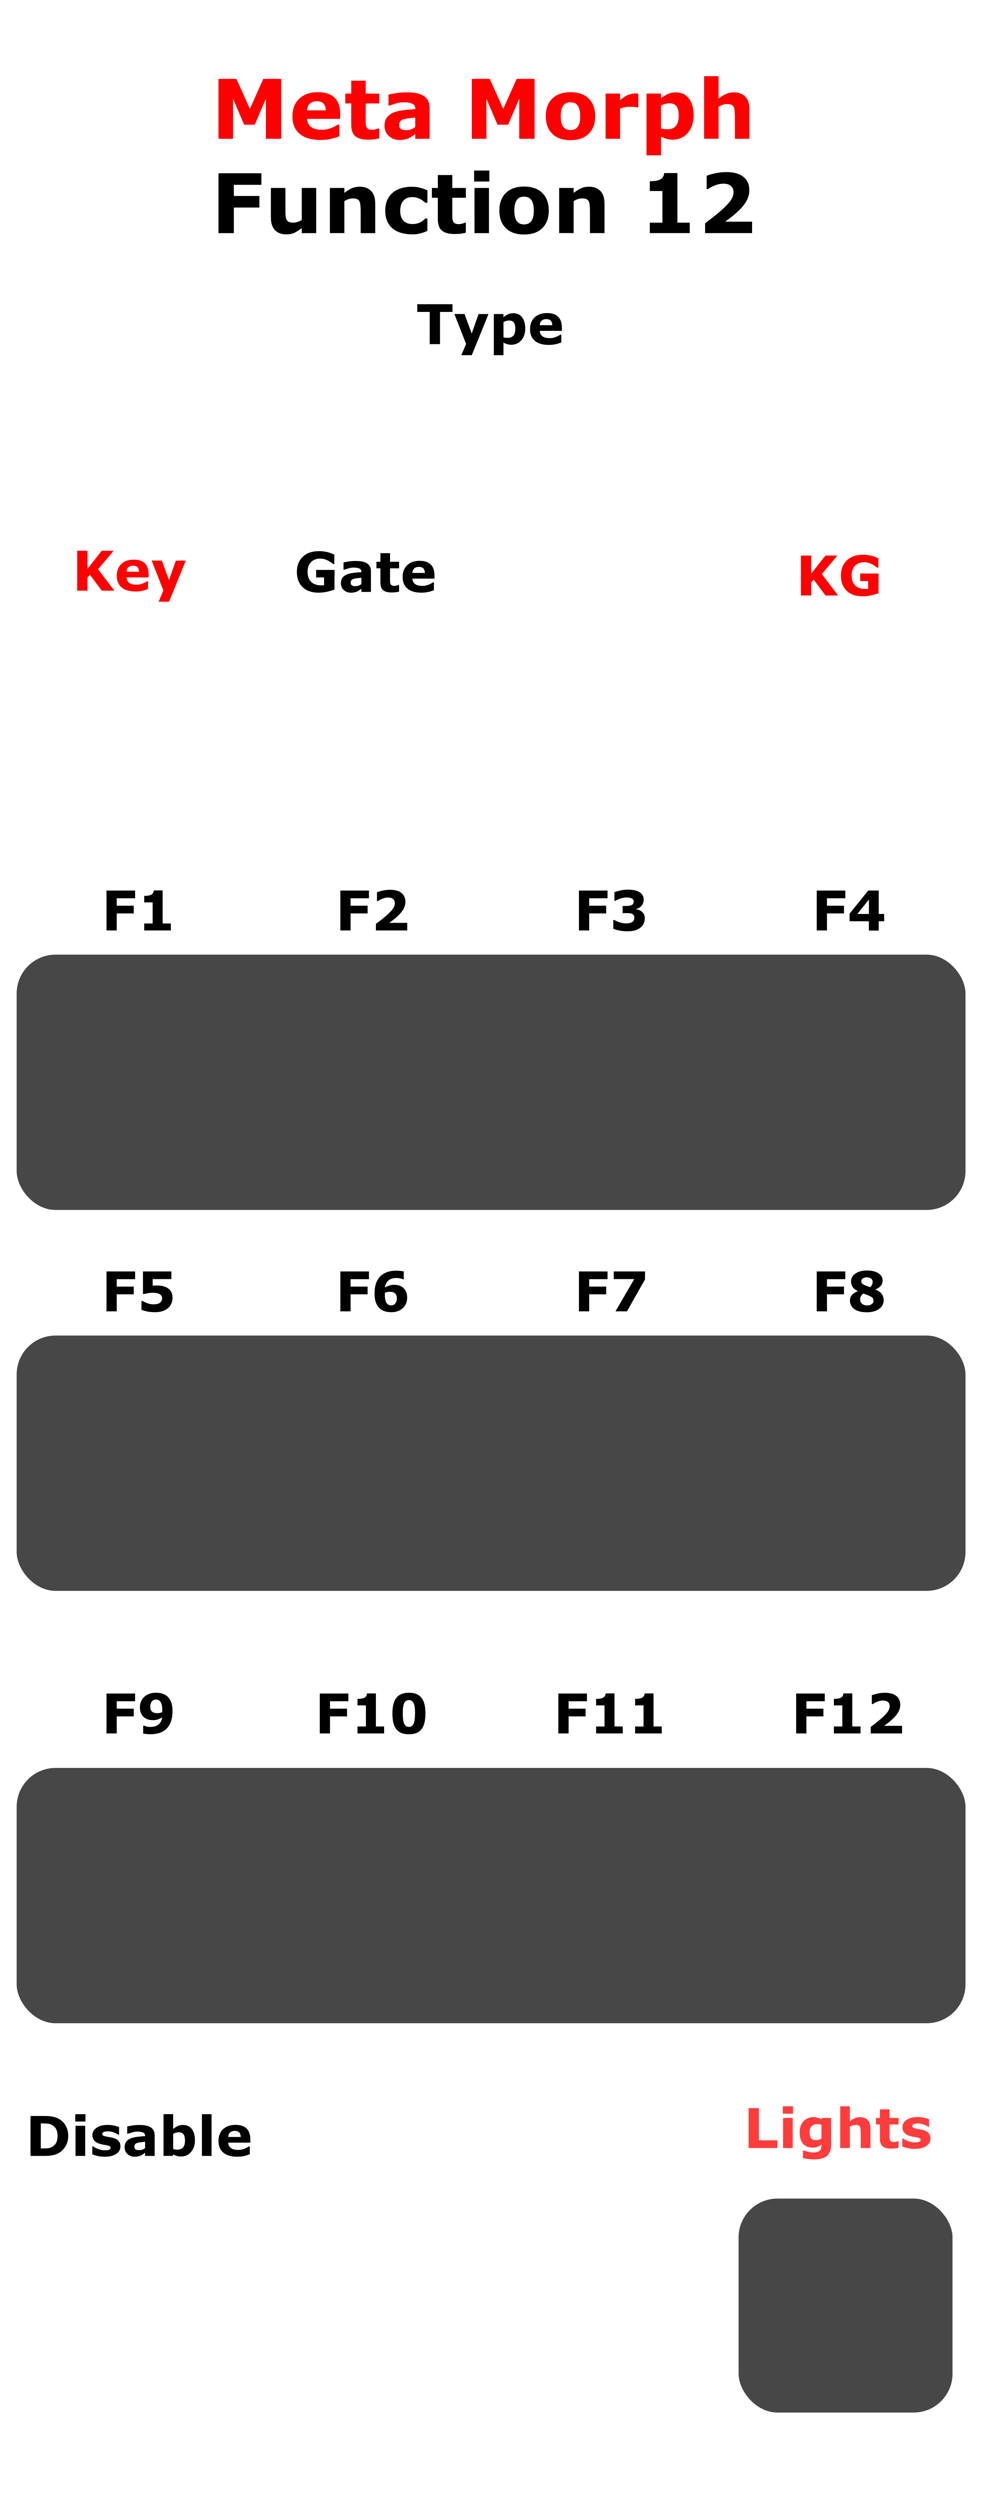 <?xml version="1.0" encoding="UTF-8" standalone="no"?>
<!-- Created with Inkscape (http://www.inkscape.org/) -->

<svg
   width="50.8mm"
   height="128.5mm"
   viewBox="0 0 50.8 128.5"
   version="1.1"
   id="svg1"
   inkscape:version="1.3 (0e150ed, 2023-07-21)"
   sodipodi:docname="EFunction12.svg"
   xmlns:inkscape="http://www.inkscape.org/namespaces/inkscape"
   xmlns:sodipodi="http://sodipodi.sourceforge.net/DTD/sodipodi-0.dtd"
   xmlns="http://www.w3.org/2000/svg"
   xmlns:svg="http://www.w3.org/2000/svg">
  <sodipodi:namedview
     id="namedview1"
     pagecolor="#ffffff"
     bordercolor="#000000"
     borderopacity="0.25"
     inkscape:showpageshadow="2"
     inkscape:pageopacity="0.0"
     inkscape:pagecheckerboard="0"
     inkscape:deskcolor="#d1d1d1"
     inkscape:document-units="mm"
     inkscape:zoom="0.92737795"
     inkscape:cx="121.84892"
     inkscape:cy="302.46568"
     inkscape:window-width="2320"
     inkscape:window-height="1248"
     inkscape:window-x="764"
     inkscape:window-y="25"
     inkscape:window-maximized="0"
     inkscape:current-layer="layer1"
     showgrid="false"
     showguides="true"
     showborder="false">
    <inkscape:grid
       id="grid1"
       units="mm"
       originx="0"
       originy="0"
       spacingx="1"
       spacingy="1"
       empcolor="#0099e5"
       empopacity="0.302"
       color="#0099e5"
       opacity="0.149"
       empspacing="5"
       dotted="false"
       gridanglex="30"
       gridanglez="30"
       visible="false" />
  </sodipodi:namedview>
  <defs
     id="defs1">
    <rect
       x="262.029"
       y="166.06"
       width="334.276"
       height="11.861"
       id="rect15" />
  </defs>
  <g
     inkscape:label="background"
     inkscape:groupmode="layer"
     id="layer1"
     style="display:inline;fill:#ffffff">
    <rect
       style="display:inline;fill:#ffffff;fill-opacity:1;stroke-width:4.087"
       id="background"
       width="50.8"
       height="128.5"
       x="2.0636746e-06"
       y="-5.5511151e-17"
       inkscape:label="background"
       sodipodi:insensitive="true" />
    <rect
       style="fill:#000000;fill-opacity:0.72;stroke-width:4.087"
       id="rect23"
       width="48.787"
       height="13.124"
       x="0.856"
       y="49.07"
       rx="2"
       ry="2" />
    <path
       style="font-weight:bold;font-size:4.233px;-inkscape-font-specification:'sans-serif Bold';display:inline;fill:#ff0000;stroke-width:4.087"
       d="M 14.461,7.133 H 13.671 V 5.072 L 13.101,6.409 H 12.553 L 11.983,5.072 V 7.133 H 11.234 V 4.055 h 0.922 l 0.692,1.544 0.69,-1.544 h 0.922 z M 17.491,6.109 h -1.703 q 0.017,0.273 0.207,0.418 0.192,0.145 0.564,0.145 0.236,0 0.457,-0.085 0.221,-0.085 0.349,-0.182 h 0.083 V 7.002 q -0.252,0.101 -0.475,0.147 -0.223,0.045 -0.494,0.045 -0.699,0 -1.071,-0.314 -0.372,-0.314 -0.372,-0.895 0,-0.575 0.351,-0.91 0.353,-0.337 0.967,-0.337 0.566,0 0.852,0.287 0.285,0.285 0.285,0.823 z M 16.751,5.673 Q 16.745,5.44 16.635,5.322 16.526,5.204 16.294,5.204 q -0.215,0 -0.353,0.112 -0.138,0.112 -0.155,0.358 z m 2.749,1.439 q -0.12,0.031 -0.254,0.048 -0.134,0.019 -0.329,0.019 -0.434,0 -0.647,-0.176 -0.211,-0.176 -0.211,-0.602 V 5.316 H 17.754 V 4.811 h 0.306 V 4.148 h 0.744 v 0.664 h 0.697 v 0.504 h -0.697 v 0.823 q 0,0.122 0.002,0.213 0.002,0.091 0.033,0.163 0.029,0.072 0.101,0.116 0.074,0.041 0.215,0.041 0.058,0 0.151,-0.025 0.095,-0.025 0.132,-0.045 h 0.062 z m 1.85,-0.585 v -0.484 q -0.151,0.012 -0.327,0.035 -0.176,0.021 -0.267,0.05 -0.112,0.035 -0.172,0.103 -0.058,0.066 -0.058,0.176 0,0.072 0.012,0.118 0.012,0.045 0.062,0.087 0.048,0.041 0.114,0.062 0.066,0.019 0.207,0.019 0.112,0 0.225,-0.045 0.116,-0.045 0.203,-0.12 z m 0,0.36 q -0.06,0.045 -0.149,0.11 -0.089,0.064 -0.167,0.101 -0.11,0.05 -0.227,0.072 -0.118,0.025 -0.258,0.025 -0.331,0 -0.554,-0.205 -0.223,-0.205 -0.223,-0.523 0,-0.254 0.114,-0.415 0.114,-0.161 0.322,-0.254 0.207,-0.093 0.513,-0.132 0.306,-0.039 0.635,-0.058 v -0.012 q 0,-0.192 -0.157,-0.265 -0.157,-0.074 -0.463,-0.074 -0.184,0 -0.393,0.066 -0.209,0.064 -0.3,0.099 h -0.068 v -0.56 q 0.118,-0.031 0.382,-0.072 0.267,-0.043 0.533,-0.043 0.635,0 0.916,0.196 0.283,0.194 0.283,0.612 v 1.579 h -0.738 z m 6.137,0.246 H 26.698 V 5.072 l -0.571,1.337 h -0.548 L 25.009,5.072 V 7.133 H 24.261 V 4.055 h 0.922 l 0.692,1.544 0.69,-1.544 h 0.922 z m 3.117,-1.16 q 0,0.573 -0.335,0.903 -0.333,0.329 -0.936,0.329 -0.604,0 -0.938,-0.329 -0.333,-0.331 -0.333,-0.903 0,-0.577 0.335,-0.905 0.337,-0.329 0.936,-0.329 0.608,0 0.938,0.331 0.333,0.331 0.333,0.903 z m -0.916,0.564 q 0.072,-0.089 0.107,-0.213 0.037,-0.126 0.037,-0.347 0,-0.205 -0.037,-0.343 -0.037,-0.138 -0.103,-0.221 -0.066,-0.085 -0.159,-0.12 -0.093,-0.035 -0.201,-0.035 -0.107,0 -0.192,0.029 -0.083,0.029 -0.159,0.116 -0.068,0.081 -0.11,0.221 -0.039,0.141 -0.039,0.353 0,0.19 0.035,0.331 0.035,0.138 0.103,0.223 0.066,0.081 0.157,0.118 0.093,0.037 0.211,0.037 0.101,0 0.192,-0.033 0.093,-0.035 0.157,-0.116 z M 32.821,5.52 h -0.066 q -0.048,-0.017 -0.153,-0.025 -0.105,-0.008 -0.176,-0.008 -0.159,0 -0.281,0.021 -0.122,0.021 -0.263,0.07 v 1.554 h -0.744 V 4.811 h 0.744 v 0.341 q 0.246,-0.211 0.428,-0.279 0.182,-0.07 0.335,-0.07 0.039,0 0.089,0.002 0.05,0.002 0.087,0.006 z m 2.844,0.42 q 0,0.287 -0.089,0.523 -0.087,0.236 -0.229,0.389 -0.149,0.161 -0.337,0.244 -0.188,0.083 -0.403,0.083 -0.198,0 -0.337,-0.043 -0.138,-0.041 -0.283,-0.118 v 0.967 H 33.242 V 4.811 h 0.744 v 0.242 q 0.172,-0.136 0.349,-0.221 0.18,-0.085 0.413,-0.085 0.434,0 0.674,0.318 0.242,0.318 0.242,0.874 z m -0.767,0.014 q 0,-0.339 -0.116,-0.492 -0.116,-0.153 -0.366,-0.153 -0.105,0 -0.217,0.033 -0.112,0.031 -0.213,0.091 v 1.168 q 0.074,0.029 0.159,0.037 0.085,0.008 0.167,0.008 0.296,0 0.44,-0.172 0.145,-0.174 0.145,-0.521 z m 3.636,1.178 H 37.786 V 5.981 q 0,-0.141 -0.014,-0.279 -0.014,-0.141 -0.05,-0.207 -0.041,-0.076 -0.122,-0.112 -0.079,-0.035 -0.221,-0.035 -0.101,0 -0.207,0.033 -0.103,0.033 -0.225,0.105 v 1.645 h -0.744 V 3.916 h 0.744 V 5.068 q 0.198,-0.155 0.38,-0.238 0.184,-0.083 0.407,-0.083 0.376,0 0.587,0.219 0.213,0.219 0.213,0.655 z"
       id="text4"
       inkscape:label="text4"
       aria-label="Meta Morph" />
    <path
       style="font-weight:bold;font-size:2.822px;-inkscape-font-specification:'sans-serif Bold';display:inline;fill:#ff0000;stroke-width:4.087"
       d="m 5.884,30.362 h -0.649 l -0.613,-0.821 -0.124,0.15 v 0.671 h -0.529 v -2.052 h 0.529 v 0.929 l 0.733,-0.929 h 0.613 l -0.802,0.949 z m 1.757,-0.682 h -1.136 q 0.011,0.182 0.138,0.278 0.128,0.097 0.376,0.097 0.157,0 0.305,-0.057 0.147,-0.057 0.233,-0.121 h 0.055 v 0.398 q -0.168,0.068 -0.317,0.098 -0.149,0.03 -0.329,0.03 -0.466,0 -0.714,-0.209 -0.248,-0.209 -0.248,-0.597 0,-0.383 0.234,-0.606 0.236,-0.225 0.645,-0.225 0.378,0 0.568,0.192 0.19,0.19 0.19,0.548 z m -0.493,-0.291 q -0.004,-0.156 -0.077,-0.234 -0.073,-0.079 -0.227,-0.079 -0.143,0 -0.236,0.074 -0.092,0.074 -0.103,0.238 z m 1.542,0.426 0.353,-1 h 0.51 l -0.86,2.115 h -0.537 l 0.245,-0.579 -0.602,-1.537 h 0.521 z"
       id="text2"
       aria-label="Key" />
    <path
       style="font-weight:bold;font-size:2.822px;-inkscape-font-specification:'sans-serif Bold';fill:#ff0000;fill-opacity:0.765;stroke-width:4.087"
       d="m 39.972,110.412 h -1.48 v -2.052 h 0.529 v 1.655 h 0.951 z m 0.787,0 h -0.496 v -1.548 h 0.496 z m 0.014,-1.768 H 40.249 v -0.376 h 0.524 z m 1.96,1.59 q 0,0.218 -0.062,0.367 -0.062,0.149 -0.174,0.233 -0.112,0.085 -0.27,0.123 -0.157,0.039 -0.356,0.039 -0.161,0 -0.318,-0.019 -0.156,-0.019 -0.27,-0.047 v -0.387 h 0.061 q 0.091,0.036 0.222,0.065 0.131,0.03 0.234,0.03 0.138,0 0.223,-0.026 0.087,-0.025 0.132,-0.072 0.043,-0.044 0.062,-0.113 0.019,-0.069 0.019,-0.165 v -0.029 q -0.09,0.073 -0.198,0.116 -0.109,0.043 -0.243,0.043 -0.325,0 -0.502,-0.196 -0.176,-0.196 -0.176,-0.595 0,-0.192 0.054,-0.331 0.054,-0.139 0.152,-0.243 0.091,-0.097 0.223,-0.15 0.134,-0.054 0.273,-0.054 0.125,0 0.227,0.03 0.103,0.029 0.187,0.081 l 0.018,-0.069 h 0.481 z m -0.496,-0.31 v -0.701 q -0.043,-0.018 -0.105,-0.028 -0.062,-0.011 -0.112,-0.011 -0.196,0 -0.294,0.113 -0.098,0.112 -0.098,0.313 0,0.223 0.083,0.311 0.084,0.088 0.248,0.088 0.074,0 0.146,-0.023 0.072,-0.023 0.131,-0.062 z m 2.519,0.488 h -0.499 v -0.768 q 0,-0.094 -0.01,-0.186 -0.01,-0.094 -0.033,-0.138 -0.028,-0.051 -0.081,-0.074 -0.052,-0.023 -0.147,-0.023 -0.068,0 -0.138,0.022 -0.069,0.022 -0.15,0.07 v 1.097 h -0.496 v -2.144 h 0.496 v 0.768 q 0.132,-0.103 0.254,-0.158 0.123,-0.055 0.271,-0.055 0.251,0 0.391,0.146 0.142,0.146 0.142,0.437 z m 1.446,-0.014 q -0.08,0.021 -0.169,0.032 -0.09,0.012 -0.219,0.012 -0.289,0 -0.431,-0.117 -0.141,-0.117 -0.141,-0.401 v -0.723 h -0.204 v -0.336 h 0.204 v -0.442 h 0.496 v 0.442 h 0.464 v 0.336 h -0.464 v 0.548 q 0,0.081 0.001,0.142 0.001,0.061 0.022,0.109 0.019,0.048 0.068,0.077 0.05,0.028 0.143,0.028 0.039,0 0.101,-0.017 0.063,-0.017 0.088,-0.03 h 0.041 z m 1.641,-0.477 q 0,0.24 -0.215,0.387 -0.215,0.146 -0.588,0.146 -0.207,0 -0.375,-0.039 -0.168,-0.039 -0.27,-0.085 v -0.408 h 0.045 q 0.037,0.026 0.085,0.058 0.05,0.03 0.139,0.066 0.077,0.032 0.175,0.055 0.098,0.022 0.209,0.022 0.146,0 0.216,-0.032 0.07,-0.033 0.07,-0.097 0,-0.057 -0.041,-0.081 -0.041,-0.026 -0.157,-0.05 -0.055,-0.012 -0.15,-0.026 -0.094,-0.015 -0.171,-0.036 -0.211,-0.055 -0.313,-0.171 -0.102,-0.117 -0.102,-0.291 0,-0.223 0.211,-0.371 0.212,-0.149 0.579,-0.149 0.174,0 0.332,0.036 0.16,0.035 0.249,0.074 v 0.391 H 47.729 q -0.11,-0.076 -0.252,-0.123 -0.141,-0.048 -0.285,-0.048 -0.12,0 -0.203,0.033 -0.081,0.033 -0.081,0.094 0,0.055 0.037,0.084 0.037,0.029 0.175,0.058 0.076,0.015 0.163,0.03 0.088,0.014 0.176,0.036 0.196,0.051 0.289,0.161 0.094,0.109 0.094,0.273 z"
       id="text39"
       aria-label="Lights" />
    <path
       style="font-weight:bold;font-size:2.822px;-inkscape-font-specification:'sans-serif Bold';fill:#000000;stroke-width:4.087"
       d="m 17.198,30.306 q -0.138,0.054 -0.365,0.107 -0.227,0.052 -0.453,0.052 -0.524,0 -0.82,-0.284 -0.296,-0.285 -0.296,-0.787 0,-0.478 0.299,-0.77 0.299,-0.294 0.834,-0.294 0.203,0 0.386,0.037 0.183,0.036 0.408,0.145 v 0.481 h -0.059 q -0.039,-0.029 -0.113,-0.081 -0.074,-0.054 -0.143,-0.091 -0.08,-0.044 -0.187,-0.076 -0.106,-0.032 -0.226,-0.032 -0.141,0 -0.255,0.041 -0.114,0.041 -0.205,0.127 -0.087,0.083 -0.138,0.211 -0.05,0.127 -0.05,0.294 0,0.34 0.181,0.521 0.181,0.181 0.533,0.181 0.03,0 0.066,-0.001 0.037,-0.001 0.068,-0.004 v -0.402 h -0.409 v -0.387 h 0.947 z M 18.581,30.02 v -0.322 q -0.101,0.008 -0.218,0.023 -0.117,0.014 -0.178,0.033 -0.074,0.023 -0.114,0.069 -0.039,0.044 -0.039,0.117 0,0.048 0.008,0.079 0.008,0.03 0.041,0.058 0.032,0.028 0.076,0.041 0.044,0.012 0.138,0.012 0.074,0 0.15,-0.03 0.077,-0.03 0.135,-0.08 z m 0,0.24 q -0.04,0.03 -0.099,0.073 -0.059,0.043 -0.112,0.068 -0.073,0.033 -0.152,0.048 -0.079,0.017 -0.172,0.017 -0.22,0 -0.369,-0.136 -0.149,-0.136 -0.149,-0.349 0,-0.169 0.076,-0.277 0.076,-0.107 0.215,-0.169 0.138,-0.062 0.342,-0.088 0.204,-0.026 0.423,-0.039 v -0.008 q 0,-0.128 -0.105,-0.176 -0.105,-0.05 -0.309,-0.05 -0.123,0 -0.262,0.044 -0.139,0.043 -0.2,0.066 h -0.045 v -0.373 q 0.079,-0.021 0.255,-0.048 0.178,-0.029 0.356,-0.029 0.423,0 0.61,0.131 0.189,0.13 0.189,0.408 v 1.053 H 18.581 Z m 1.938,0.15 q -0.08,0.021 -0.169,0.032 -0.09,0.012 -0.219,0.012 -0.289,0 -0.431,-0.117 -0.141,-0.117 -0.141,-0.401 V 29.212 h -0.204 v -0.336 h 0.204 v -0.442 h 0.496 v 0.442 h 0.464 v 0.336 h -0.464 v 0.548 q 0,0.081 0.001,0.142 0.001,0.061 0.022,0.109 0.019,0.048 0.068,0.077 0.05,0.028 0.143,0.028 0.039,0 0.101,-0.017 0.063,-0.017 0.088,-0.03 h 0.041 z m 1.82,-0.668 h -1.136 q 0.011,0.182 0.138,0.278 0.128,0.096 0.376,0.096 0.157,0 0.305,-0.057 0.147,-0.057 0.233,-0.121 h 0.055 v 0.398 q -0.168,0.068 -0.317,0.098 -0.149,0.03 -0.329,0.03 -0.466,0 -0.714,-0.209 -0.248,-0.209 -0.248,-0.597 0,-0.383 0.234,-0.606 0.236,-0.225 0.645,-0.225 0.378,0 0.568,0.192 0.19,0.19 0.19,0.548 z m -0.493,-0.291 q -0.004,-0.156 -0.077,-0.234 -0.073,-0.079 -0.227,-0.079 -0.143,0 -0.236,0.074 -0.092,0.074 -0.103,0.238 z"
       id="text1"
       aria-label="Gate" />
    <path
       style="font-weight:bold;font-size:2.822px;-inkscape-font-specification:'sans-serif Bold';display:inline;fill:#ff0000;stroke-width:4.087"
       d="m 43.096,30.609 h -0.649 l -0.613,-0.821 -0.124,0.15 v 0.671 h -0.529 v -2.052 h 0.529 v 0.929 l 0.733,-0.929 h 0.613 l -0.802,0.949 z m 2.075,-0.117 q -0.138,0.054 -0.365,0.107 -0.227,0.052 -0.453,0.052 -0.524,0 -0.82,-0.284 -0.296,-0.285 -0.296,-0.787 0,-0.478 0.299,-0.77 0.299,-0.294 0.834,-0.294 0.203,0 0.386,0.037 0.183,0.036 0.408,0.145 v 0.481 h -0.059 q -0.039,-0.029 -0.113,-0.081 -0.074,-0.054 -0.143,-0.091 -0.08,-0.044 -0.187,-0.076 -0.106,-0.032 -0.226,-0.032 -0.141,0 -0.255,0.041 -0.114,0.041 -0.205,0.127 -0.087,0.083 -0.138,0.211 -0.05,0.127 -0.05,0.294 0,0.34 0.181,0.521 0.181,0.181 0.533,0.181 0.03,0 0.066,-0.001 0.037,-0.001 0.068,-0.004 v -0.402 h -0.409 v -0.387 h 0.947 z"
       id="text6-7"
       aria-label="KG" />
    <rect
       style="display:inline;fill:#000000;fill-opacity:0.72;stroke-width:1.906"
       id="rect4"
       width="11"
       height="11"
       x="37.976"
       y="113.009"
       rx="2"
       ry="2" />
    <path
       style="font-weight:bold;font-size:2.822px;-inkscape-font-specification:'sans-serif Bold';fill:#000000;stroke-width:4.087"
       d="m 23.265,16.034 h -0.641 v 1.655 h -0.529 v -1.655 h -0.641 v -0.397 h 1.811 z m 0.989,1.108 0.353,-1 h 0.51 l -0.86,2.115 h -0.537 l 0.245,-0.579 -0.602,-1.537 h 0.521 z m 2.753,-0.248 q 0,0.192 -0.059,0.349 -0.058,0.157 -0.153,0.259 -0.099,0.107 -0.225,0.163 -0.125,0.055 -0.269,0.055 -0.132,0 -0.225,-0.029 -0.092,-0.028 -0.189,-0.079 v 0.645 h -0.496 v -2.115 h 0.496 v 0.161 q 0.114,-0.091 0.233,-0.147 0.12,-0.057 0.276,-0.057 0.289,0 0.449,0.212 0.161,0.212 0.161,0.583 z m -0.511,0.01 q 0,-0.226 -0.077,-0.328 -0.077,-0.102 -0.244,-0.102 -0.07,0 -0.145,0.022 -0.074,0.021 -0.142,0.061 v 0.779 q 0.05,0.019 0.106,0.025 0.057,0.005 0.112,0.005 0.197,0 0.294,-0.114 0.096,-0.116 0.096,-0.347 z m 2.394,0.103 h -1.136 q 0.011,0.182 0.138,0.278 0.128,0.096 0.376,0.096 0.157,0 0.305,-0.057 0.147,-0.057 0.233,-0.121 h 0.055 v 0.398 q -0.168,0.068 -0.317,0.098 -0.149,0.03 -0.329,0.03 -0.466,0 -0.714,-0.209 -0.248,-0.209 -0.248,-0.597 0,-0.383 0.234,-0.606 0.236,-0.225 0.645,-0.225 0.378,0 0.568,0.192 0.19,0.19 0.19,0.548 z m -0.493,-0.291 q -0.004,-0.156 -0.077,-0.234 -0.073,-0.079 -0.227,-0.079 -0.143,0 -0.236,0.074 -0.092,0.074 -0.103,0.238 z"
       id="text21"
       aria-label="Type" />
    <path
       style="font-weight:bold;font-size:4.233px;-inkscape-font-specification:'sans-serif Bold';fill:#000000;stroke-width:4.087"
       d="m 13.44,9.5 h -1.416 v 0.573 h 1.313 v 0.595 h -1.313 v 1.315 H 11.234 V 8.905 h 2.206 z m 2.819,2.483 h -0.744 v -0.256 q -0.207,0.157 -0.378,0.24 -0.172,0.081 -0.409,0.081 -0.384,0 -0.593,-0.221 -0.207,-0.221 -0.207,-0.653 V 9.661 h 0.748 v 1.151 q 0,0.176 0.01,0.294 0.012,0.116 0.054,0.192 0.039,0.076 0.118,0.112 0.081,0.035 0.223,0.035 0.095,0 0.211,-0.035 0.116,-0.035 0.223,-0.103 V 9.661 h 0.744 z m 3.034,0 h -0.748 v -1.151 q 0,-0.141 -0.014,-0.279 -0.014,-0.141 -0.05,-0.207 -0.041,-0.076 -0.122,-0.112 -0.079,-0.035 -0.221,-0.035 -0.101,0 -0.207,0.033 -0.103,0.033 -0.225,0.105 v 1.645 H 16.962 V 9.661 h 0.744 v 0.256 q 0.198,-0.155 0.38,-0.238 0.184,-0.083 0.407,-0.083 0.376,0 0.587,0.219 0.213,0.219 0.213,0.655 z m 1.893,0.062 q -0.304,0 -0.556,-0.072 -0.25,-0.072 -0.436,-0.223 -0.184,-0.151 -0.285,-0.38 -0.101,-0.229 -0.101,-0.537 0,-0.325 0.107,-0.56 0.11,-0.236 0.304,-0.391 0.188,-0.147 0.434,-0.215 0.246,-0.068 0.511,-0.068 0.238,0 0.438,0.052 0.201,0.052 0.374,0.134 v 0.635 h -0.105 q -0.043,-0.037 -0.105,-0.087 -0.06,-0.05 -0.149,-0.097 -0.085,-0.045 -0.186,-0.074 -0.101,-0.031 -0.236,-0.031 -0.298,0 -0.459,0.19 -0.159,0.188 -0.159,0.513 0,0.335 0.163,0.508 0.165,0.174 0.467,0.174 0.141,0 0.252,-0.031 0.114,-0.033 0.188,-0.076 0.07,-0.041 0.124,-0.087 0.054,-0.045 0.099,-0.089 h 0.105 v 0.635 q -0.176,0.083 -0.368,0.13 -0.19,0.05 -0.422,0.05 z m 2.766,-0.083 q -0.12,0.031 -0.254,0.048 -0.134,0.019 -0.329,0.019 -0.434,0 -0.647,-0.176 -0.211,-0.176 -0.211,-0.602 V 10.166 H 22.206 V 9.661 h 0.306 V 8.998 h 0.744 v 0.664 h 0.697 v 0.504 h -0.697 v 0.823 q 0,0.122 0.002,0.213 0.002,0.091 0.033,0.163 0.029,0.072 0.101,0.116 0.074,0.041 0.215,0.041 0.058,0 0.151,-0.025 0.095,-0.025 0.132,-0.045 h 0.062 z m 1.189,0.021 h -0.744 V 9.661 h 0.744 z M 25.162,9.331 H 24.377 V 8.766 h 0.785 z m 3.055,1.492 q 0,0.573 -0.335,0.903 -0.333,0.329 -0.936,0.329 -0.604,0 -0.938,-0.329 -0.333,-0.331 -0.333,-0.903 0,-0.577 0.335,-0.905 0.337,-0.329 0.936,-0.329 0.608,0 0.938,0.331 0.333,0.331 0.333,0.903 z m -0.916,0.564 q 0.072,-0.089 0.107,-0.213 0.037,-0.126 0.037,-0.347 0,-0.205 -0.037,-0.343 -0.037,-0.138 -0.103,-0.221 -0.066,-0.085 -0.159,-0.12 -0.093,-0.035 -0.201,-0.035 -0.107,0 -0.192,0.029 -0.083,0.029 -0.159,0.116 -0.068,0.081 -0.11,0.221 -0.039,0.141 -0.039,0.353 0,0.19 0.035,0.331 0.035,0.138 0.103,0.223 0.066,0.081 0.157,0.118 0.093,0.037 0.211,0.037 0.101,0 0.192,-0.033 0.093,-0.035 0.157,-0.116 z m 3.781,0.595 h -0.748 v -1.151 q 0,-0.141 -0.014,-0.279 -0.014,-0.141 -0.05,-0.207 -0.041,-0.076 -0.122,-0.112 -0.079,-0.035 -0.221,-0.035 -0.101,0 -0.207,0.033 -0.103,0.033 -0.225,0.105 v 1.645 h -0.744 V 9.661 h 0.744 v 0.256 q 0.198,-0.155 0.38,-0.238 0.184,-0.083 0.407,-0.083 0.376,0 0.587,0.219 0.213,0.219 0.213,0.655 z m 4.384,0 h -2.055 v -0.537 h 0.649 V 9.819 H 33.412 V 9.316 q 0.149,0 0.285,-0.017 0.136,-0.019 0.227,-0.062 0.107,-0.052 0.161,-0.134 0.054,-0.083 0.062,-0.207 h 0.684 v 2.549 h 0.635 z m 3.204,0 H 36.254 v -0.508 q 0.277,-0.201 0.554,-0.426 0.279,-0.225 0.446,-0.389 0.25,-0.242 0.356,-0.422 0.105,-0.18 0.105,-0.356 0,-0.211 -0.136,-0.325 -0.134,-0.116 -0.389,-0.116 -0.19,0 -0.401,0.079 -0.209,0.079 -0.389,0.201 H 36.334 V 9.037 q 0.147,-0.064 0.432,-0.128 0.287,-0.064 0.575,-0.064 0.579,0 0.883,0.244 0.304,0.242 0.304,0.686 0,0.291 -0.147,0.554 -0.145,0.263 -0.444,0.542 -0.188,0.174 -0.378,0.32 -0.19,0.145 -0.271,0.203 h 1.383 z"
       id="text20"
       aria-label="Function 12" />
    <rect
       style="fill:#000000;fill-opacity:0.72;stroke-width:4.087"
       id="rect1"
       width="48.787"
       height="13.124"
       x="0.856"
       y="90.874"
       rx="2"
       ry="2" />
    <rect
       style="fill:#000000;fill-opacity:0.72;stroke-width:4.087"
       id="rect8"
       width="48.787"
       height="13.124"
       x="0.856"
       y="68.649"
       rx="2"
       ry="2" />
    <path
       style="font-weight:bold;font-size:2.822px;-inkscape-font-specification:'sans-serif Bold';fill:#000000;stroke-width:4.087"
       d="M 6.946,46.172 H 6.002 v 0.382 H 6.877 v 0.397 H 6.002 v 0.876 h -0.526 v -2.052 h 1.47 z m 1.84,1.655 H 7.416 V 47.469 H 7.848 V 46.384 H 7.416 v -0.335 q 0.099,0 0.19,-0.011 0.091,-0.012 0.152,-0.041 0.072,-0.034 0.107,-0.09 0.036,-0.055 0.041,-0.138 H 8.362 V 47.469 H 8.785 Z"
       id="text14"
       aria-label="F1" />
    <path
       style="font-weight:bold;font-size:2.822px;-inkscape-font-specification:'sans-serif Bold';fill:#000000;stroke-width:4.087"
       d="m 43.464,46.172 h -0.944 v 0.382 h 0.875 v 0.397 h -0.875 v 0.876 h -0.526 v -2.052 h 1.47 z m 1.998,1.182 h -0.28 v 0.478 h -0.506 v -0.478 h -0.994 v -0.389 l 0.96,-1.191 h 0.539 v 1.204 h 0.28 z m -0.785,-0.375 v -0.741 l -0.597,0.741 z"
       id="text18"
       aria-label="F4" />
    <path
       style="font-weight:bold;font-size:2.822px;-inkscape-font-specification:'sans-serif Bold';fill:#000000;stroke-width:4.087"
       d="m 18.97,46.172 h -0.944 v 0.382 H 18.901 v 0.397 h -0.875 v 0.876 h -0.526 v -2.052 h 1.47 z m 1.969,1.655 h -1.611 v -0.339 q 0.185,-0.134 0.369,-0.284 0.186,-0.15 0.298,-0.259 0.167,-0.161 0.237,-0.281 0.07,-0.12 0.07,-0.237 0,-0.141 -0.091,-0.216 -0.09,-0.077 -0.259,-0.077 -0.127,0 -0.267,0.052 -0.139,0.052 -0.259,0.134 h -0.044 v -0.456 q 0.098,-0.043 0.288,-0.085 0.192,-0.043 0.383,-0.043 0.386,0 0.588,0.163 0.203,0.161 0.203,0.458 0,0.194 -0.098,0.369 -0.096,0.175 -0.296,0.361 -0.125,0.116 -0.252,0.214 -0.127,0.096 -0.181,0.135 h 0.922 z"
       id="text16"
       aria-label="F2" />
    <path
       style="font-weight:bold;font-size:2.822px;-inkscape-font-specification:'sans-serif Bold';fill:#000000;stroke-width:4.087"
       d="m 31.238,46.172 h -0.944 v 0.382 h 0.875 v 0.397 h -0.875 v 0.876 h -0.526 v -2.052 h 1.47 z m 1.768,0.693 q 0.068,0.058 0.107,0.135 0.04,0.077 0.04,0.205 0,0.145 -0.058,0.27 -0.057,0.125 -0.175,0.215 -0.116,0.087 -0.273,0.134 -0.156,0.045 -0.379,0.045 -0.255,0 -0.438,-0.04 -0.182,-0.04 -0.296,-0.09 v -0.451 h 0.054 q 0.119,0.072 0.282,0.124 0.165,0.052 0.302,0.052 0.08,0 0.174,-0.012 0.094,-0.014 0.158,-0.058 0.051,-0.034 0.081,-0.083 0.03,-0.05 0.03,-0.142 0,-0.09 -0.041,-0.138 -0.041,-0.05 -0.109,-0.07 -0.068,-0.022 -0.163,-0.023 -0.095,-0.003 -0.176,-0.003 h -0.113 v -0.367 h 0.117 q 0.107,0 0.19,-0.007 0.083,-0.007 0.141,-0.032 0.061,-0.026 0.091,-0.069 0.03,-0.044 0.03,-0.128 0,-0.062 -0.032,-0.099 -0.032,-0.039 -0.08,-0.061 -0.054,-0.025 -0.127,-0.033 -0.073,-0.008 -0.125,-0.008 -0.13,0 -0.281,0.045 -0.152,0.044 -0.294,0.128 h -0.051 v -0.445 q 0.113,-0.045 0.307,-0.087 0.194,-0.043 0.394,-0.043 0.194,0 0.34,0.034 0.146,0.033 0.241,0.09 0.113,0.068 0.168,0.164 0.055,0.096 0.055,0.226 0,0.171 -0.106,0.306 -0.106,0.134 -0.28,0.171 v 0.019 q 0.07,0.01 0.149,0.039 0.079,0.029 0.143,0.084 z"
       id="text17"
       aria-label="F3" />
    <path
       style="font-weight:bold;font-size:2.822px;-inkscape-font-specification:'sans-serif Bold';fill:#000000;stroke-width:4.087"
       d="M 6.946,65.751 H 6.002 v 0.382 H 6.877 v 0.397 H 6.002 v 0.876 h -0.526 v -2.052 h 1.47 z m 1.925,0.96 q 0,0.16 -0.061,0.298 -0.059,0.136 -0.174,0.234 -0.127,0.105 -0.292,0.156 -0.164,0.05 -0.375,0.05 -0.247,-0.001 -0.418,-0.04 -0.169,-0.037 -0.277,-0.084 v -0.453 h 0.058 q 0.125,0.074 0.27,0.124 0.145,0.05 0.288,0.05 0.087,0 0.187,-0.019 0.102,-0.021 0.161,-0.073 0.047,-0.043 0.07,-0.087 0.025,-0.044 0.025,-0.136 0,-0.072 -0.033,-0.123 -0.032,-0.052 -0.083,-0.084 -0.074,-0.045 -0.179,-0.059 -0.105,-0.015 -0.19,-0.015 -0.124,0 -0.238,0.022 -0.113,0.021 -0.198,0.041 h -0.061 v -1.158 H 8.812 v 0.393 H 7.85 v 0.335 q 0.043,-0.003 0.107,-0.004 0.066,-0.003 0.116,-0.003 0.169,0 0.302,0.033 0.134,0.032 0.23,0.09 0.125,0.076 0.196,0.201 0.07,0.124 0.07,0.313 z"
       id="text31"
       aria-label="F5" />
    <path
       style="font-weight:bold;font-size:2.822px;-inkscape-font-specification:'sans-serif Bold';fill:#000000;stroke-width:4.087"
       d="m 43.464,65.751 h -0.944 v 0.382 h 0.875 v 0.397 h -0.875 v 0.876 h -0.526 v -2.052 h 1.47 z m 1.973,1.082 q 0,0.273 -0.233,0.446 -0.232,0.174 -0.637,0.174 -0.227,0 -0.39,-0.047 -0.163,-0.047 -0.269,-0.13 -0.105,-0.081 -0.156,-0.19 -0.05,-0.109 -0.05,-0.234 0,-0.154 0.09,-0.273 0.091,-0.12 0.313,-0.209 v -0.008 q -0.179,-0.083 -0.263,-0.208 -0.084,-0.125 -0.084,-0.291 0,-0.244 0.226,-0.4 0.226,-0.156 0.588,-0.156 0.38,0 0.595,0.142 0.216,0.141 0.216,0.376 0,0.146 -0.091,0.26 -0.091,0.114 -0.278,0.194 v 0.008 q 0.215,0.081 0.318,0.219 0.103,0.138 0.103,0.325 z m -0.569,-0.948 q 0,-0.105 -0.081,-0.167 -0.08,-0.062 -0.214,-0.062 -0.05,0 -0.102,0.012 -0.051,0.012 -0.094,0.036 -0.04,0.023 -0.066,0.062 -0.026,0.037 -0.026,0.085 0,0.081 0.045,0.127 0.047,0.045 0.152,0.091 0.039,0.017 0.105,0.041 0.068,0.023 0.163,0.054 0.063,-0.074 0.091,-0.134 0.028,-0.059 0.028,-0.146 z m 0.043,0.972 q 0,-0.099 -0.05,-0.15 -0.05,-0.051 -0.204,-0.117 -0.045,-0.021 -0.132,-0.051 -0.087,-0.03 -0.146,-0.052 -0.059,0.054 -0.107,0.131 -0.047,0.076 -0.047,0.171 0,0.143 0.102,0.229 0.103,0.084 0.269,0.084 0.044,0 0.103,-0.012 0.059,-0.014 0.102,-0.041 0.05,-0.032 0.08,-0.074 0.03,-0.043 0.03,-0.116 z"
       id="text32"
       aria-label="F8" />
    <path
       style="font-weight:bold;font-size:2.822px;-inkscape-font-specification:'sans-serif Bold';fill:#000000;stroke-width:4.087"
       d="m 18.97,65.751 h -0.944 v 0.382 H 18.901 v 0.397 h -0.875 v 0.876 h -0.526 v -2.052 h 1.47 z m 1.966,0.956 q 0,0.158 -0.058,0.298 -0.058,0.139 -0.163,0.234 -0.112,0.102 -0.259,0.156 -0.146,0.054 -0.343,0.054 -0.185,0 -0.338,-0.05 -0.152,-0.051 -0.26,-0.154 -0.125,-0.119 -0.192,-0.306 -0.066,-0.187 -0.066,-0.448 0,-0.27 0.062,-0.48 0.062,-0.209 0.203,-0.371 0.135,-0.154 0.35,-0.24 0.216,-0.085 0.514,-0.085 0.101,0 0.22,0.014 0.12,0.014 0.156,0.021 v 0.404 h -0.052 q -0.037,-0.018 -0.127,-0.04 -0.088,-0.023 -0.201,-0.023 -0.265,0 -0.412,0.13 -0.147,0.13 -0.178,0.361 0.106,-0.063 0.223,-0.102 0.119,-0.04 0.255,-0.04 0.12,0 0.222,0.028 0.103,0.028 0.192,0.088 0.114,0.08 0.183,0.215 0.069,0.135 0.069,0.338 z m -0.627,0.31 q 0.043,-0.047 0.068,-0.11 0.026,-0.065 0.026,-0.175 0,-0.101 -0.029,-0.164 -0.029,-0.065 -0.08,-0.103 -0.05,-0.039 -0.117,-0.052 -0.068,-0.015 -0.139,-0.015 -0.061,0 -0.127,0.014 -0.066,0.014 -0.121,0.034 0,0.014 -0.001,0.045 -0.001,0.032 -0.001,0.08 0,0.169 0.033,0.28 0.034,0.109 0.091,0.167 0.039,0.043 0.091,0.063 0.052,0.019 0.113,0.019 0.045,0 0.101,-0.021 0.055,-0.021 0.094,-0.062 z"
       id="text33"
       aria-label="F6" />
    <path
       style="font-weight:bold;font-size:2.822px;-inkscape-font-specification:'sans-serif Bold';fill:#000000;stroke-width:4.087"
       d="m 31.238,65.751 h -0.944 v 0.382 h 0.875 v 0.397 h -0.875 v 0.876 h -0.526 v -2.052 h 1.47 z m 1.927,0.011 -0.929,1.644 h -0.59 l 0.965,-1.659 h -1.054 v -0.393 h 1.608 z"
       id="text34"
       aria-label="F7" />
    <path
       style="font-weight:bold;font-size:2.822px;-inkscape-font-specification:'sans-serif Bold';fill:#000000;stroke-width:4.087"
       d="M 6.946,87.447 H 6.002 v 0.382 H 6.877 v 0.397 H 6.002 v 0.876 h -0.526 v -2.052 h 1.47 z m 1.925,0.514 q 0,0.258 -0.066,0.48 -0.066,0.222 -0.201,0.373 -0.146,0.164 -0.362,0.247 -0.216,0.081 -0.504,0.081 -0.102,0 -0.22,-0.012 -0.119,-0.012 -0.156,-0.022 v -0.404 h 0.055 q 0.041,0.019 0.117,0.041 0.077,0.022 0.209,0.022 0.107,0 0.211,-0.026 0.103,-0.028 0.178,-0.085 0.081,-0.062 0.134,-0.154 0.052,-0.094 0.07,-0.225 -0.12,0.069 -0.223,0.106 -0.102,0.036 -0.255,0.036 -0.116,0 -0.222,-0.028 -0.105,-0.029 -0.192,-0.088 -0.114,-0.081 -0.183,-0.214 -0.068,-0.134 -0.068,-0.336 0,-0.329 0.229,-0.536 0.23,-0.208 0.602,-0.208 0.192,0 0.339,0.051 0.149,0.05 0.256,0.153 0.125,0.119 0.189,0.302 0.063,0.183 0.063,0.446 z m -0.528,-0.077 q 0,-0.168 -0.033,-0.276 -0.032,-0.109 -0.088,-0.168 -0.04,-0.044 -0.092,-0.063 -0.052,-0.019 -0.11,-0.019 -0.054,0 -0.103,0.019 -0.048,0.018 -0.094,0.063 -0.043,0.044 -0.07,0.116 -0.026,0.072 -0.026,0.171 0,0.096 0.029,0.163 0.029,0.065 0.08,0.103 0.048,0.037 0.113,0.052 0.066,0.015 0.143,0.015 0.062,0 0.135,-0.015 0.073,-0.017 0.113,-0.033 0,-0.015 0.001,-0.043 0.003,-0.029 0.003,-0.085 z"
       id="text35"
       aria-label="F9" />
    <path
       style="font-weight:bold;font-size:2.822px;-inkscape-font-specification:'sans-serif Bold';fill:#000000;stroke-width:4.087"
       d="m 42.406,87.447 h -0.944 v 0.382 h 0.875 v 0.397 h -0.875 v 0.876 h -0.526 v -2.052 h 1.47 z m 1.84,1.655 h -1.37 v -0.358 h 0.433 v -1.085 h -0.433 v -0.335 q 0.099,0 0.19,-0.011 0.091,-0.012 0.152,-0.041 0.072,-0.034 0.107,-0.09 0.036,-0.055 0.041,-0.138 h 0.456 v 1.699 h 0.423 z m 2.136,0 h -1.611 v -0.339 q 0.185,-0.134 0.369,-0.284 0.186,-0.15 0.298,-0.259 0.167,-0.161 0.237,-0.281 0.07,-0.12 0.07,-0.237 0,-0.141 -0.091,-0.216 -0.09,-0.077 -0.259,-0.077 -0.127,0 -0.267,0.052 -0.139,0.052 -0.259,0.134 h -0.044 v -0.456 q 0.098,-0.043 0.288,-0.085 0.192,-0.043 0.383,-0.043 0.386,0 0.588,0.163 0.203,0.161 0.203,0.458 0,0.194 -0.098,0.369 -0.096,0.175 -0.296,0.361 -0.125,0.116 -0.252,0.214 -0.127,0.096 -0.181,0.135 h 0.922 z"
       id="text36"
       aria-label="F12" />
    <path
       style="font-weight:bold;font-size:2.822px;-inkscape-font-specification:'sans-serif Bold';fill:#000000;stroke-width:4.087"
       d="m 17.912,87.447 h -0.944 v 0.382 h 0.875 v 0.397 h -0.875 v 0.876 h -0.526 v -2.052 h 1.47 z m 1.84,1.655 H 18.381 v -0.358 h 0.433 V 87.66 H 18.381 v -0.335 q 0.099,0 0.19,-0.011 0.091,-0.012 0.152,-0.041 0.072,-0.034 0.107,-0.09 0.036,-0.055 0.041,-0.138 h 0.456 v 1.699 h 0.423 z m 2.122,-1.027 q 0,0.259 -0.047,0.464 -0.047,0.204 -0.146,0.335 -0.102,0.134 -0.262,0.203 -0.16,0.068 -0.394,0.068 -0.23,0 -0.393,-0.069 -0.163,-0.069 -0.263,-0.204 -0.102,-0.135 -0.147,-0.335 -0.045,-0.201 -0.045,-0.46 0,-0.267 0.047,-0.464 0.047,-0.197 0.149,-0.333 0.102,-0.135 0.265,-0.203 0.163,-0.068 0.389,-0.068 0.236,0 0.395,0.07 0.16,0.069 0.262,0.207 0.101,0.135 0.146,0.333 0.045,0.197 0.045,0.456 z m -0.533,0 q 0,-0.372 -0.073,-0.529 -0.073,-0.158 -0.243,-0.158 -0.169,0 -0.243,0.158 -0.073,0.157 -0.073,0.532 0,0.365 0.074,0.526 0.074,0.161 0.241,0.161 0.167,0 0.241,-0.161 0.074,-0.161 0.074,-0.529 z"
       id="text37"
       aria-label="F10" />
    <path
       style="font-weight:bold;font-size:2.822px;-inkscape-font-specification:'sans-serif Bold';fill:#000000;stroke-width:4.087"
       d="m 30.18,87.447 h -0.944 v 0.382 h 0.875 v 0.397 h -0.875 v 0.876 H 28.709 v -2.052 h 1.47 z m 1.84,1.655 h -1.37 v -0.358 h 0.433 v -1.085 h -0.433 v -0.335 q 0.099,0 0.19,-0.011 0.091,-0.012 0.152,-0.041 0.072,-0.034 0.107,-0.09 0.036,-0.055 0.041,-0.138 h 0.456 v 1.699 h 0.423 z m 2.006,0 h -1.37 v -0.358 h 0.433 v -1.085 h -0.433 v -0.335 q 0.099,0 0.19,-0.011 0.091,-0.012 0.152,-0.041 0.072,-0.034 0.107,-0.09 0.036,-0.055 0.041,-0.138 h 0.456 v 1.699 h 0.423 z"
       id="text38"
       aria-label="F11" />
    <path
       style="font-weight:bold;font-size:2.822px;-inkscape-font-specification:'sans-serif Bold';fill:#000000;stroke-width:4.087"
       d="m 3.508,109.793 q 0,0.287 -0.131,0.514 -0.131,0.226 -0.331,0.347 -0.15,0.091 -0.329,0.127 -0.179,0.036 -0.424,0.036 H 1.569 v -2.052 h 0.744 q 0.251,0 0.433,0.043 0.182,0.041 0.306,0.119 0.212,0.13 0.333,0.35 0.123,0.219 0.123,0.517 z m -0.547,-0.004 q 0,-0.203 -0.074,-0.346 -0.073,-0.145 -0.233,-0.226 -0.081,-0.04 -0.167,-0.054 -0.084,-0.015 -0.255,-0.015 H 2.098 v 1.284 h 0.134 q 0.189,0 0.277,-0.017 0.088,-0.018 0.172,-0.063 0.145,-0.083 0.212,-0.22 0.068,-0.139 0.068,-0.343 z m 1.419,1.028 H 3.884 v -1.548 h 0.496 z m 0.014,-1.768 h -0.524 v -0.376 h 0.524 z m 1.8,1.277 q 0,0.24 -0.215,0.387 -0.215,0.146 -0.588,0.146 -0.207,0 -0.375,-0.039 -0.168,-0.039 -0.27,-0.085 v -0.408 h 0.045 q 0.037,0.026 0.085,0.058 0.05,0.03 0.139,0.066 0.077,0.032 0.175,0.055 0.098,0.022 0.209,0.022 0.146,0 0.216,-0.032 0.07,-0.033 0.07,-0.097 0,-0.057 -0.041,-0.081 -0.041,-0.026 -0.157,-0.05 -0.055,-0.012 -0.15,-0.026 -0.094,-0.015 -0.171,-0.036 -0.211,-0.055 -0.313,-0.171 -0.102,-0.117 -0.102,-0.291 0,-0.223 0.211,-0.371 0.212,-0.149 0.579,-0.149 0.174,0 0.332,0.036 0.16,0.035 0.249,0.074 v 0.391 h -0.043 q -0.11,-0.076 -0.252,-0.123 -0.141,-0.048 -0.285,-0.048 -0.12,0 -0.203,0.033 -0.081,0.033 -0.081,0.094 0,0.055 0.037,0.084 0.037,0.029 0.175,0.058 0.076,0.015 0.163,0.03 0.088,0.014 0.176,0.036 0.196,0.051 0.289,0.161 0.094,0.109 0.094,0.273 z m 1.266,0.087 v -0.322 q -0.101,0.008 -0.218,0.023 -0.117,0.014 -0.178,0.033 -0.074,0.023 -0.114,0.069 -0.039,0.044 -0.039,0.117 0,0.048 0.008,0.079 0.008,0.03 0.041,0.058 0.032,0.028 0.076,0.041 0.044,0.012 0.138,0.012 0.074,0 0.15,-0.03 0.077,-0.03 0.135,-0.08 z m 0,0.24 q -0.04,0.03 -0.099,0.073 -0.059,0.043 -0.112,0.068 -0.073,0.033 -0.152,0.048 -0.079,0.017 -0.172,0.017 -0.22,0 -0.369,-0.136 -0.149,-0.136 -0.149,-0.349 0,-0.17 0.076,-0.277 0.076,-0.107 0.215,-0.17 0.138,-0.062 0.342,-0.088 0.204,-0.026 0.423,-0.039 v -0.008 q 0,-0.128 -0.105,-0.176 -0.105,-0.05 -0.309,-0.05 -0.123,0 -0.262,0.044 -0.139,0.043 -0.2,0.066 h -0.045 v -0.373 q 0.079,-0.021 0.255,-0.048 0.178,-0.029 0.356,-0.029 0.423,0 0.61,0.131 0.189,0.13 0.189,0.408 v 1.053 h -0.492 z m 2.563,-0.631 q 0,0.365 -0.203,0.595 -0.201,0.23 -0.503,0.23 -0.13,0 -0.227,-0.028 -0.098,-0.028 -0.186,-0.08 l -0.021,0.077 H 8.408 v -2.144 h 0.496 v 0.758 q 0.114,-0.091 0.233,-0.147 0.12,-0.057 0.276,-0.057 0.294,0 0.452,0.212 0.158,0.211 0.158,0.583 z m -0.511,0.01 q 0,-0.207 -0.07,-0.318 -0.07,-0.112 -0.251,-0.112 -0.07,0 -0.145,0.022 -0.074,0.021 -0.142,0.061 v 0.777 q 0.054,0.019 0.102,0.026 0.048,0.007 0.116,0.007 0.197,0 0.294,-0.116 0.096,-0.116 0.096,-0.347 z m 1.366,0.785 h -0.496 v -2.144 h 0.496 z m 1.993,-0.682 h -1.136 q 0.011,0.182 0.138,0.278 0.128,0.097 0.376,0.097 0.157,0 0.305,-0.057 0.147,-0.057 0.233,-0.121 h 0.055 v 0.398 q -0.168,0.068 -0.317,0.098 -0.149,0.03 -0.329,0.03 -0.466,0 -0.714,-0.209 -0.248,-0.209 -0.248,-0.597 0,-0.383 0.234,-0.606 0.236,-0.225 0.645,-0.225 0.378,0 0.568,0.192 0.19,0.19 0.19,0.548 z m -0.493,-0.291 q -0.004,-0.156 -0.077,-0.234 -0.073,-0.079 -0.227,-0.079 -0.143,0 -0.236,0.074 -0.092,0.074 -0.103,0.238 z"
       id="text3"
       aria-label="Disable" />
  </g>
  <g
     inkscape:groupmode="layer"
     id="layer2"
     inkscape:label="components"
     style="display:none"
     sodipodi:insensitive="true">
    <circle
       style="fill:#0000ff;fill-opacity:1;stroke-width:0.313"
       id="out1"
       cx="7.275"
       cy="55.917"
       inkscape:label="out_f1"
       r="4" />
    <circle
       style="fill:#0000ff;fill-opacity:1;stroke-width:0.313;stroke-dasharray:none"
       id="ellipse5"
       cx="19.353"
       cy="55.917"
       inkscape:label="out_f2"
       r="4" />
    <circle
       style="fill:#0000ff;fill-opacity:1;stroke-width:0.313"
       id="ellipse6"
       cx="31.431"
       cy="55.917"
       inkscape:label="out_f3"
       r="4" />
    <circle
       style="fill:#0000ff;fill-opacity:1;stroke-width:0.313"
       id="ellipse7"
       cx="43.509"
       cy="55.917"
       inkscape:label="out_f4"
       r="4" />
    <circle
       style="display:inline;fill:#0000ff;fill-opacity:1;stroke-width:0.313"
       id="circle5"
       cx="7.275"
       cy="97.722"
       inkscape:label="out_f9"
       r="4" />
    <circle
       style="display:inline;fill:#0000ff;fill-opacity:1;stroke-width:0.313;stroke-dasharray:none"
       id="circle6"
       cx="19.353"
       cy="97.722"
       inkscape:label="out_f10"
       r="4" />
    <circle
       style="display:inline;fill:#0000ff;fill-opacity:1;stroke-width:0.313"
       id="circle7"
       cx="31.431"
       cy="97.722"
       inkscape:label="out_f11"
       r="4" />
    <circle
       style="display:inline;fill:#0000ff;fill-opacity:1;stroke-width:0.313"
       id="circle8"
       cx="43.509"
       cy="97.722"
       inkscape:label="out_f12"
       r="4" />
    <circle
       style="display:inline;fill:#0000ff;fill-opacity:1;stroke-width:0.313"
       id="circle11"
       cx="7.275"
       cy="75.497"
       inkscape:label="out_f5"
       r="4" />
    <circle
       style="display:inline;fill:#0000ff;fill-opacity:1;stroke-width:0.313;stroke-dasharray:none"
       id="circle12"
       cx="19.353"
       cy="75.497"
       inkscape:label="out_f6"
       r="4" />
    <circle
       style="display:inline;fill:#0000ff;fill-opacity:1;stroke-width:0.313"
       id="circle13"
       cx="31.431"
       cy="75.497"
       inkscape:label="out_f7"
       r="4" />
    <circle
       style="display:inline;fill:#0000ff;fill-opacity:1;stroke-width:0.313"
       id="circle14"
       cx="43.509"
       cy="75.497"
       inkscape:label="out_f8"
       r="4" />
    <circle
       style="fill:#00ff00;fill-opacity:1;stroke-width:0.313"
       id="circle1"
       cx="6.705"
       cy="36.195"
       inkscape:label="in_k"
       r="4" />
    <circle
       style="fill:#00ff00;fill-opacity:1;stroke-width:0.313;stroke-dasharray:none"
       id="circle2"
       cx="18.782"
       cy="36.195"
       inkscape:label="in_gate"
       r="4" />
    <circle
       style="fill:#0000ff;fill-opacity:1;stroke-width:0.313"
       id="circle39"
       cx="43.509"
       cy="118.359"
       inkscape:label="out_lights"
       r="4" />
    <circle
       style="fill:#00ff00;fill-opacity:1;stroke-width:0.313"
       id="circle52"
       cx="7.275"
       cy="118.359"
       inkscape:label="in_enable"
       r="4" />
    <circle
       style="fill:#00ff00;fill-opacity:1;stroke-width:0.313"
       id="circle3"
       cx="43.217"
       cy="36.195"
       inkscape:label="in_kg"
       r="4" />
    <circle
       style="fill:#ff0000;fill-opacity:1;stroke-width:0.313;stroke-dasharray:none"
       id="circle4"
       cx="25.269"
       cy="23.28"
       inkscape:label="p_type"
       r="4" />
  </g>
</svg>

